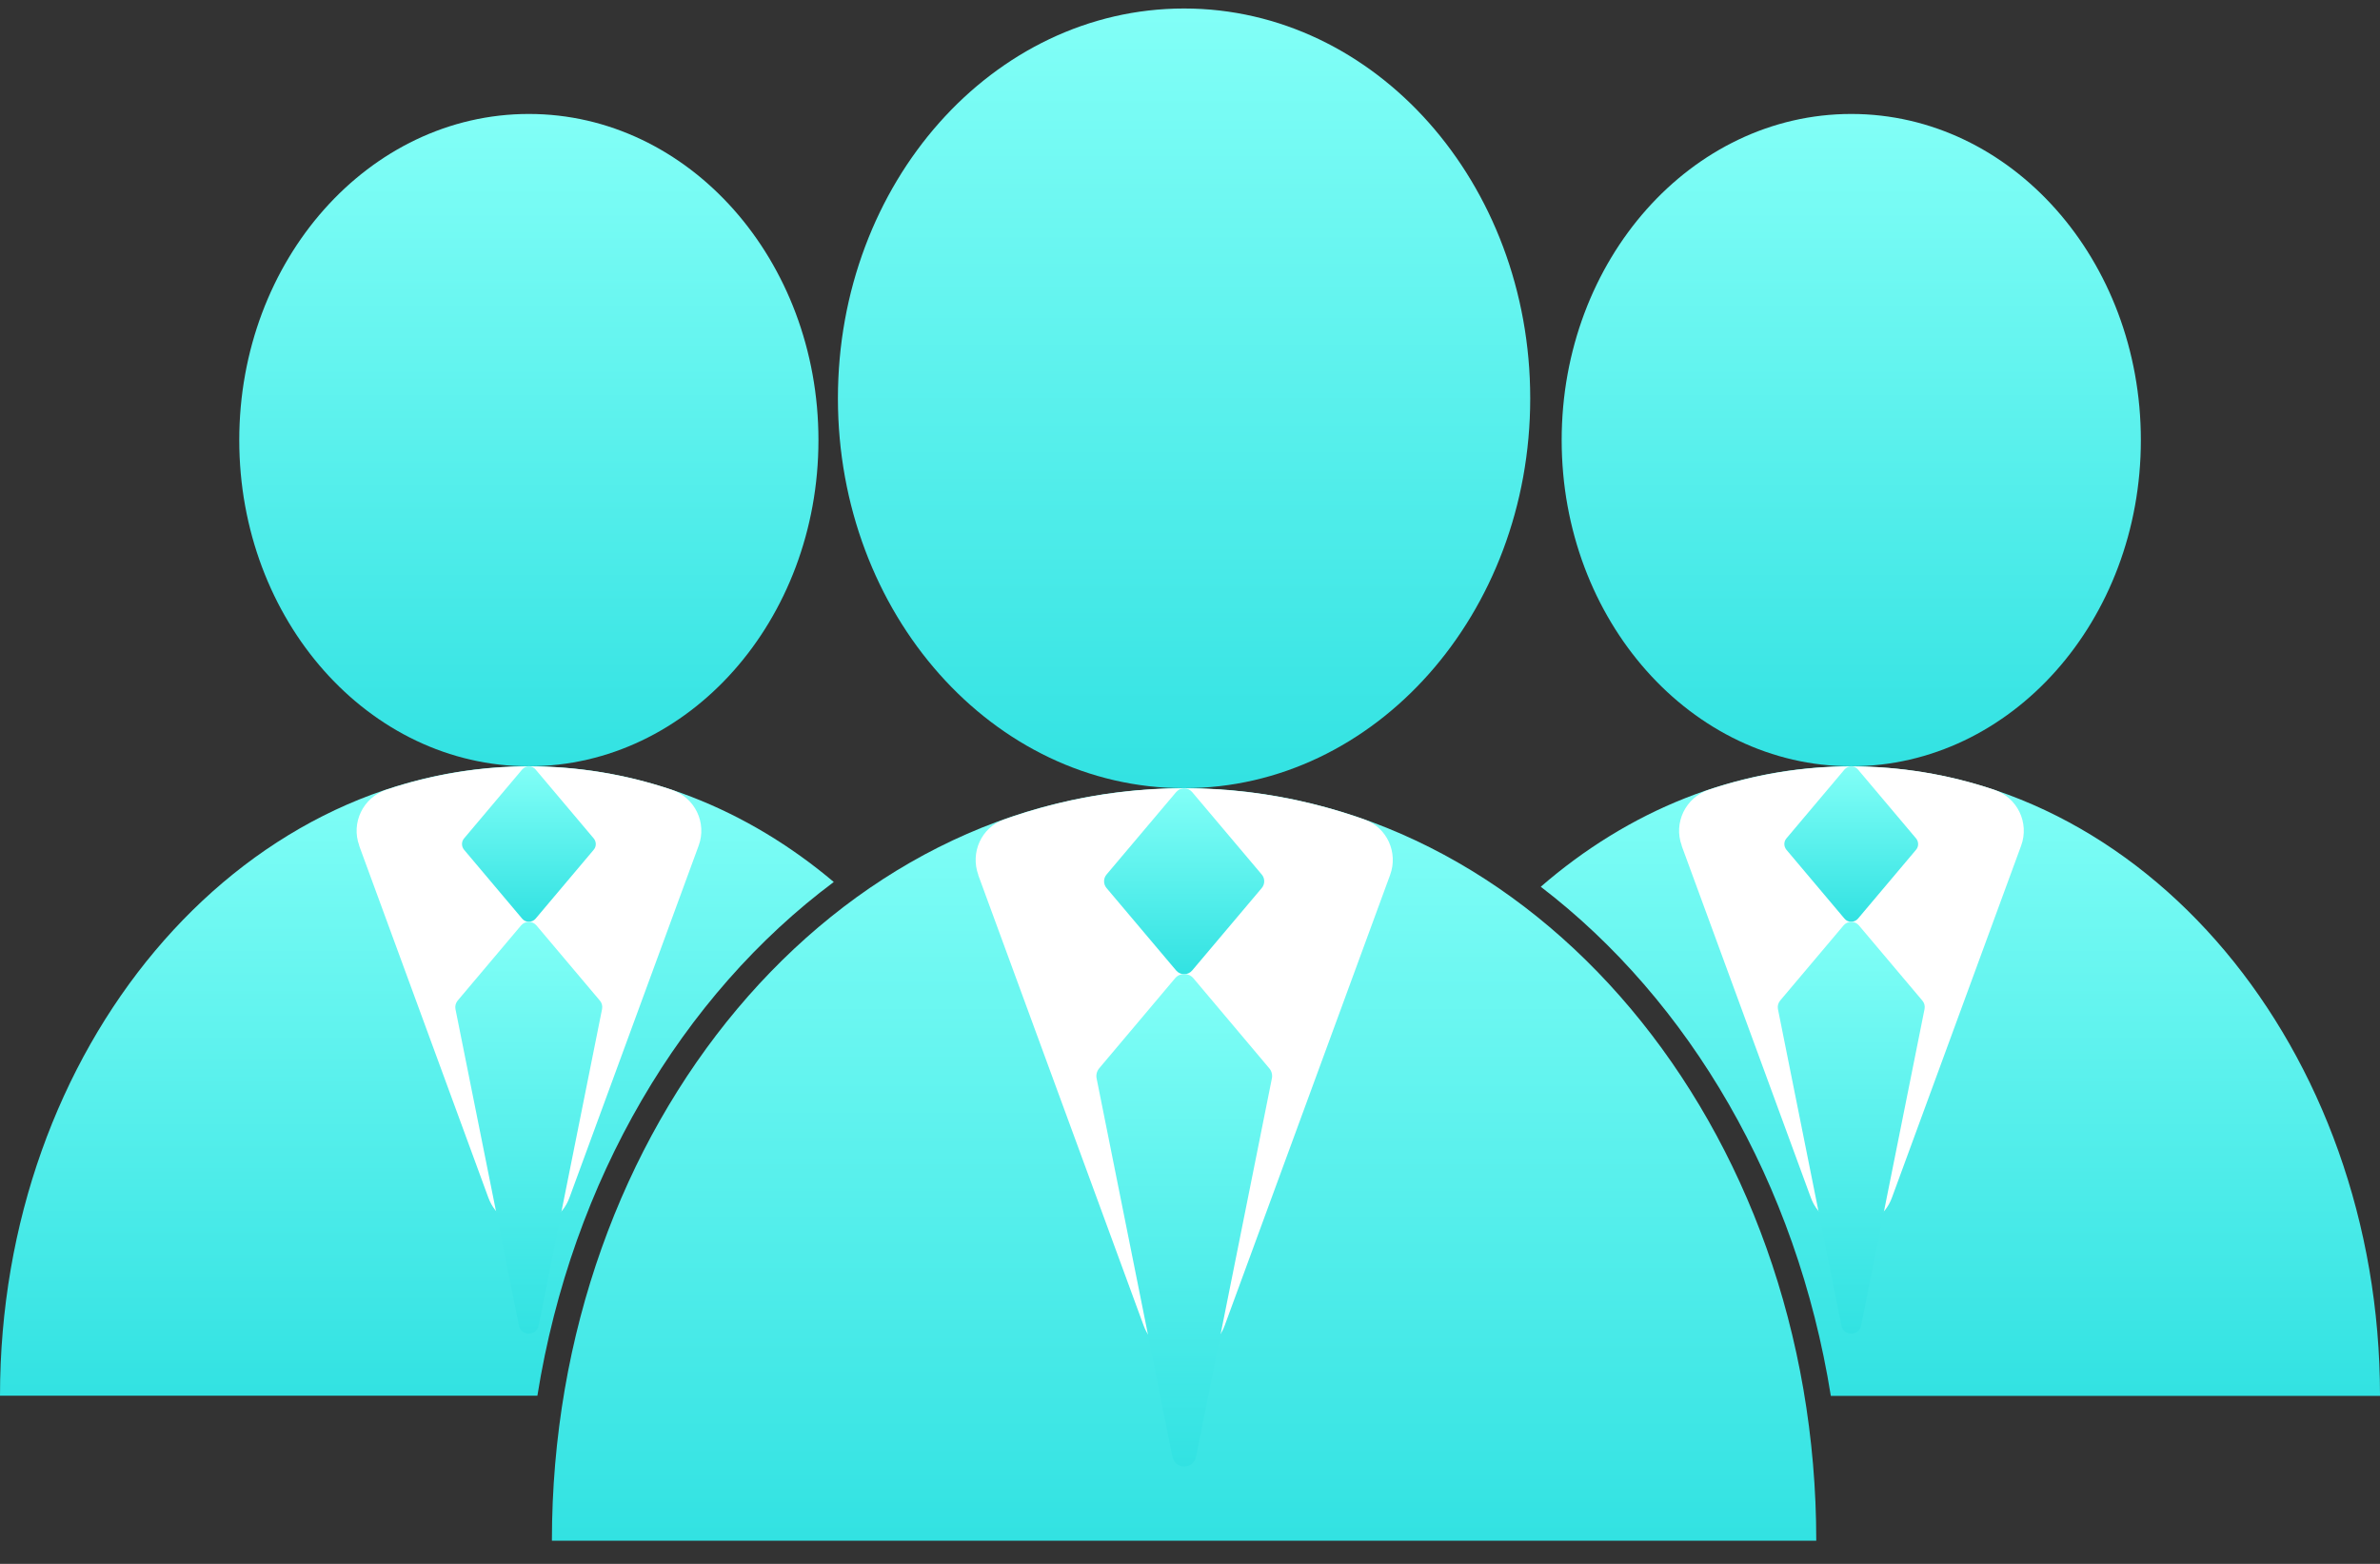 <svg width="140" height="92" viewBox="0 0 140 92" fill="none" xmlns="http://www.w3.org/2000/svg">
<rect x="0" y="0" width="140" height="92" fill="#333333" stroke="none"/>
<g clip-path="url(#clip0_4_519)">
<path d="M106.839 90.638C106.839 66.227 90.154 46.367 69.652 46.367C49.15 46.367 32.465 66.227 32.465 90.638H106.839Z" fill="url(#paint0_linear_4_519)"/>
<path d="M69.651 46.368C80.897 46.368 90.013 36.1 90.013 23.434C90.013 10.768 80.897 0.5 69.651 0.5C58.406 0.5 49.289 10.768 49.289 23.434C49.289 36.1 58.406 46.368 69.651 46.368Z" fill="url(#paint1_linear_4_519)"/>
<path d="M57.542 51.473L67.271 77.978C68.084 80.198 71.229 80.198 72.041 77.978L81.771 51.473C82.254 50.163 81.596 48.686 80.279 48.217C76.91 47.019 73.351 46.375 69.66 46.375C65.969 46.375 62.41 47.019 59.041 48.217C57.724 48.686 57.066 50.163 57.549 51.473H57.542Z" fill="white"/>
<path d="M69.183 57.09L65.092 52.244C64.896 52.013 64.896 51.676 65.092 51.445L69.183 46.599C69.428 46.305 69.883 46.305 70.129 46.599L74.219 51.445C74.415 51.676 74.415 52.013 74.219 52.244L70.129 57.09C69.883 57.384 69.428 57.384 69.183 57.09Z" fill="url(#paint2_linear_4_519)"/>
<path d="M68.968 85.702L64.506 63.44C64.464 63.23 64.52 63.013 64.66 62.845L69.122 57.551C69.402 57.215 69.92 57.215 70.201 57.551L74.662 62.845C74.802 63.006 74.859 63.23 74.817 63.44L70.355 85.702C70.201 86.458 69.122 86.458 68.968 85.702Z" fill="url(#paint3_linear_4_519)"/>
<path d="M108.898 45.079C118.307 45.079 125.933 36.489 125.933 25.892C125.933 15.295 118.307 6.704 108.898 6.704C99.49 6.704 91.863 15.295 91.863 25.892C91.863 36.489 99.49 45.079 108.898 45.079Z" fill="url(#paint4_linear_4_519)"/>
<path d="M108.901 45.079C102.078 45.079 95.767 47.712 90.633 52.166C99.374 58.853 105.693 69.589 107.696 82.117H140.001C140.001 61.697 126.048 45.086 108.894 45.086L108.901 45.079Z" fill="url(#paint5_linear_4_519)"/>
<path d="M98.92 49.75L106.52 70.457C107.332 72.677 110.477 72.677 111.29 70.457L118.89 49.75C119.387 48.398 118.666 46.914 117.3 46.459C114.631 45.562 111.815 45.086 108.908 45.086C106.002 45.086 103.186 45.569 100.517 46.459C99.151 46.914 98.43 48.405 98.927 49.75H98.92Z" fill="white"/>
<path d="M108.5 54.043L105.082 49.989C104.921 49.792 104.921 49.512 105.082 49.323L108.5 45.269C108.71 45.024 109.088 45.024 109.292 45.269L112.71 49.323C112.871 49.519 112.871 49.8 112.71 49.989L109.292 54.043C109.081 54.288 108.703 54.288 108.5 54.043Z" fill="url(#paint6_linear_4_519)"/>
<path d="M108.319 77.985L104.585 59.364C104.55 59.189 104.599 59.007 104.711 58.867L108.445 54.441C108.683 54.161 109.11 54.161 109.348 54.441L113.082 58.867C113.201 59.007 113.243 59.189 113.208 59.364L109.475 77.985C109.348 78.615 108.445 78.615 108.319 77.985Z" fill="url(#paint7_linear_4_519)"/>
<path d="M31.109 45.079C40.517 45.079 48.144 36.489 48.144 25.892C48.144 15.295 40.517 6.704 31.109 6.704C21.701 6.704 14.074 15.295 14.074 25.892C14.074 36.489 21.701 45.079 31.109 45.079Z" fill="url(#paint8_linear_4_519)"/>
<path d="M49.046 51.886C43.975 47.607 37.782 45.079 31.107 45.079C13.953 45.079 0 61.69 0 82.109H31.611C33.643 69.406 40.115 58.552 49.046 51.886Z" fill="url(#paint9_linear_4_519)"/>
<path d="M21.127 49.75L28.727 70.457C29.54 72.677 32.684 72.677 33.497 70.457L41.097 49.75C41.594 48.398 40.873 46.914 39.507 46.459C36.838 45.562 34.022 45.086 31.116 45.086C28.209 45.086 25.393 45.569 22.724 46.459C21.358 46.914 20.637 48.405 21.134 49.75H21.127Z" fill="white"/>
<path d="M30.715 54.043L27.297 49.989C27.136 49.792 27.136 49.512 27.297 49.323L30.715 45.269C30.925 45.024 31.303 45.024 31.506 45.269L34.925 49.323C35.086 49.519 35.086 49.8 34.925 49.989L31.506 54.043C31.296 54.288 30.918 54.288 30.715 54.043Z" fill="url(#paint10_linear_4_519)"/>
<path d="M30.526 77.985L26.792 59.364C26.757 59.189 26.806 59.007 26.919 58.867L30.652 54.441C30.89 54.161 31.317 54.161 31.555 54.441L35.289 58.867C35.408 59.007 35.45 59.189 35.415 59.364L31.682 77.985C31.555 78.615 30.652 78.615 30.526 77.985Z" fill="url(#paint11_linear_4_519)"/>
</g>
<defs>
<linearGradient id="paint0_linear_4_519" x1="69.652" y1="46.367" x2="69.652" y2="90.638" gradientUnits="userSpaceOnUse">
<stop stop-color="#82FFF7"/>
<stop offset="1" stop-color="#32E2E2"/>
</linearGradient>
<linearGradient id="paint1_linear_4_519" x1="69.651" y1="0.5" x2="69.651" y2="46.368" gradientUnits="userSpaceOnUse">
<stop stop-color="#82FFF7"/>
<stop offset="1" stop-color="#32E2E2"/>
</linearGradient>
<linearGradient id="paint2_linear_4_519" x1="69.656" y1="46.379" x2="69.656" y2="57.31" gradientUnits="userSpaceOnUse">
<stop stop-color="#82FFF7"/>
<stop offset="1" stop-color="#32E2E2"/>
</linearGradient>
<linearGradient id="paint3_linear_4_519" x1="69.661" y1="57.299" x2="69.661" y2="86.269" gradientUnits="userSpaceOnUse">
<stop stop-color="#82FFF7"/>
<stop offset="1" stop-color="#32E2E2"/>
</linearGradient>
<linearGradient id="paint4_linear_4_519" x1="108.898" y1="6.704" x2="108.898" y2="45.079" gradientUnits="userSpaceOnUse">
<stop stop-color="#82FFF7"/>
<stop offset="1" stop-color="#32E2E2"/>
</linearGradient>
<linearGradient id="paint5_linear_4_519" x1="115.317" y1="45.079" x2="115.317" y2="82.117" gradientUnits="userSpaceOnUse">
<stop stop-color="#82FFF7"/>
<stop offset="1" stop-color="#32E2E2"/>
</linearGradient>
<linearGradient id="paint6_linear_4_519" x1="108.896" y1="45.085" x2="108.896" y2="54.227" gradientUnits="userSpaceOnUse">
<stop stop-color="#82FFF7"/>
<stop offset="1" stop-color="#32E2E2"/>
</linearGradient>
<linearGradient id="paint7_linear_4_519" x1="108.897" y1="54.231" x2="108.897" y2="78.457" gradientUnits="userSpaceOnUse">
<stop stop-color="#82FFF7"/>
<stop offset="1" stop-color="#32E2E2"/>
</linearGradient>
<linearGradient id="paint8_linear_4_519" x1="31.109" y1="6.704" x2="31.109" y2="45.079" gradientUnits="userSpaceOnUse">
<stop stop-color="#82FFF7"/>
<stop offset="1" stop-color="#32E2E2"/>
</linearGradient>
<linearGradient id="paint9_linear_4_519" x1="24.523" y1="45.079" x2="24.523" y2="82.109" gradientUnits="userSpaceOnUse">
<stop stop-color="#82FFF7"/>
<stop offset="1" stop-color="#32E2E2"/>
</linearGradient>
<linearGradient id="paint10_linear_4_519" x1="31.111" y1="45.085" x2="31.111" y2="54.227" gradientUnits="userSpaceOnUse">
<stop stop-color="#82FFF7"/>
<stop offset="1" stop-color="#32E2E2"/>
</linearGradient>
<linearGradient id="paint11_linear_4_519" x1="31.104" y1="54.231" x2="31.104" y2="78.457" gradientUnits="userSpaceOnUse">
<stop stop-color="#82FFF7"/>
<stop offset="1" stop-color="#32E2E2"/>
</linearGradient>
<clipPath id="clip0_4_519">
<rect width="140" height="91" fill="white" transform="translate(0 0.5)"/>
</clipPath>
</defs>
</svg>
